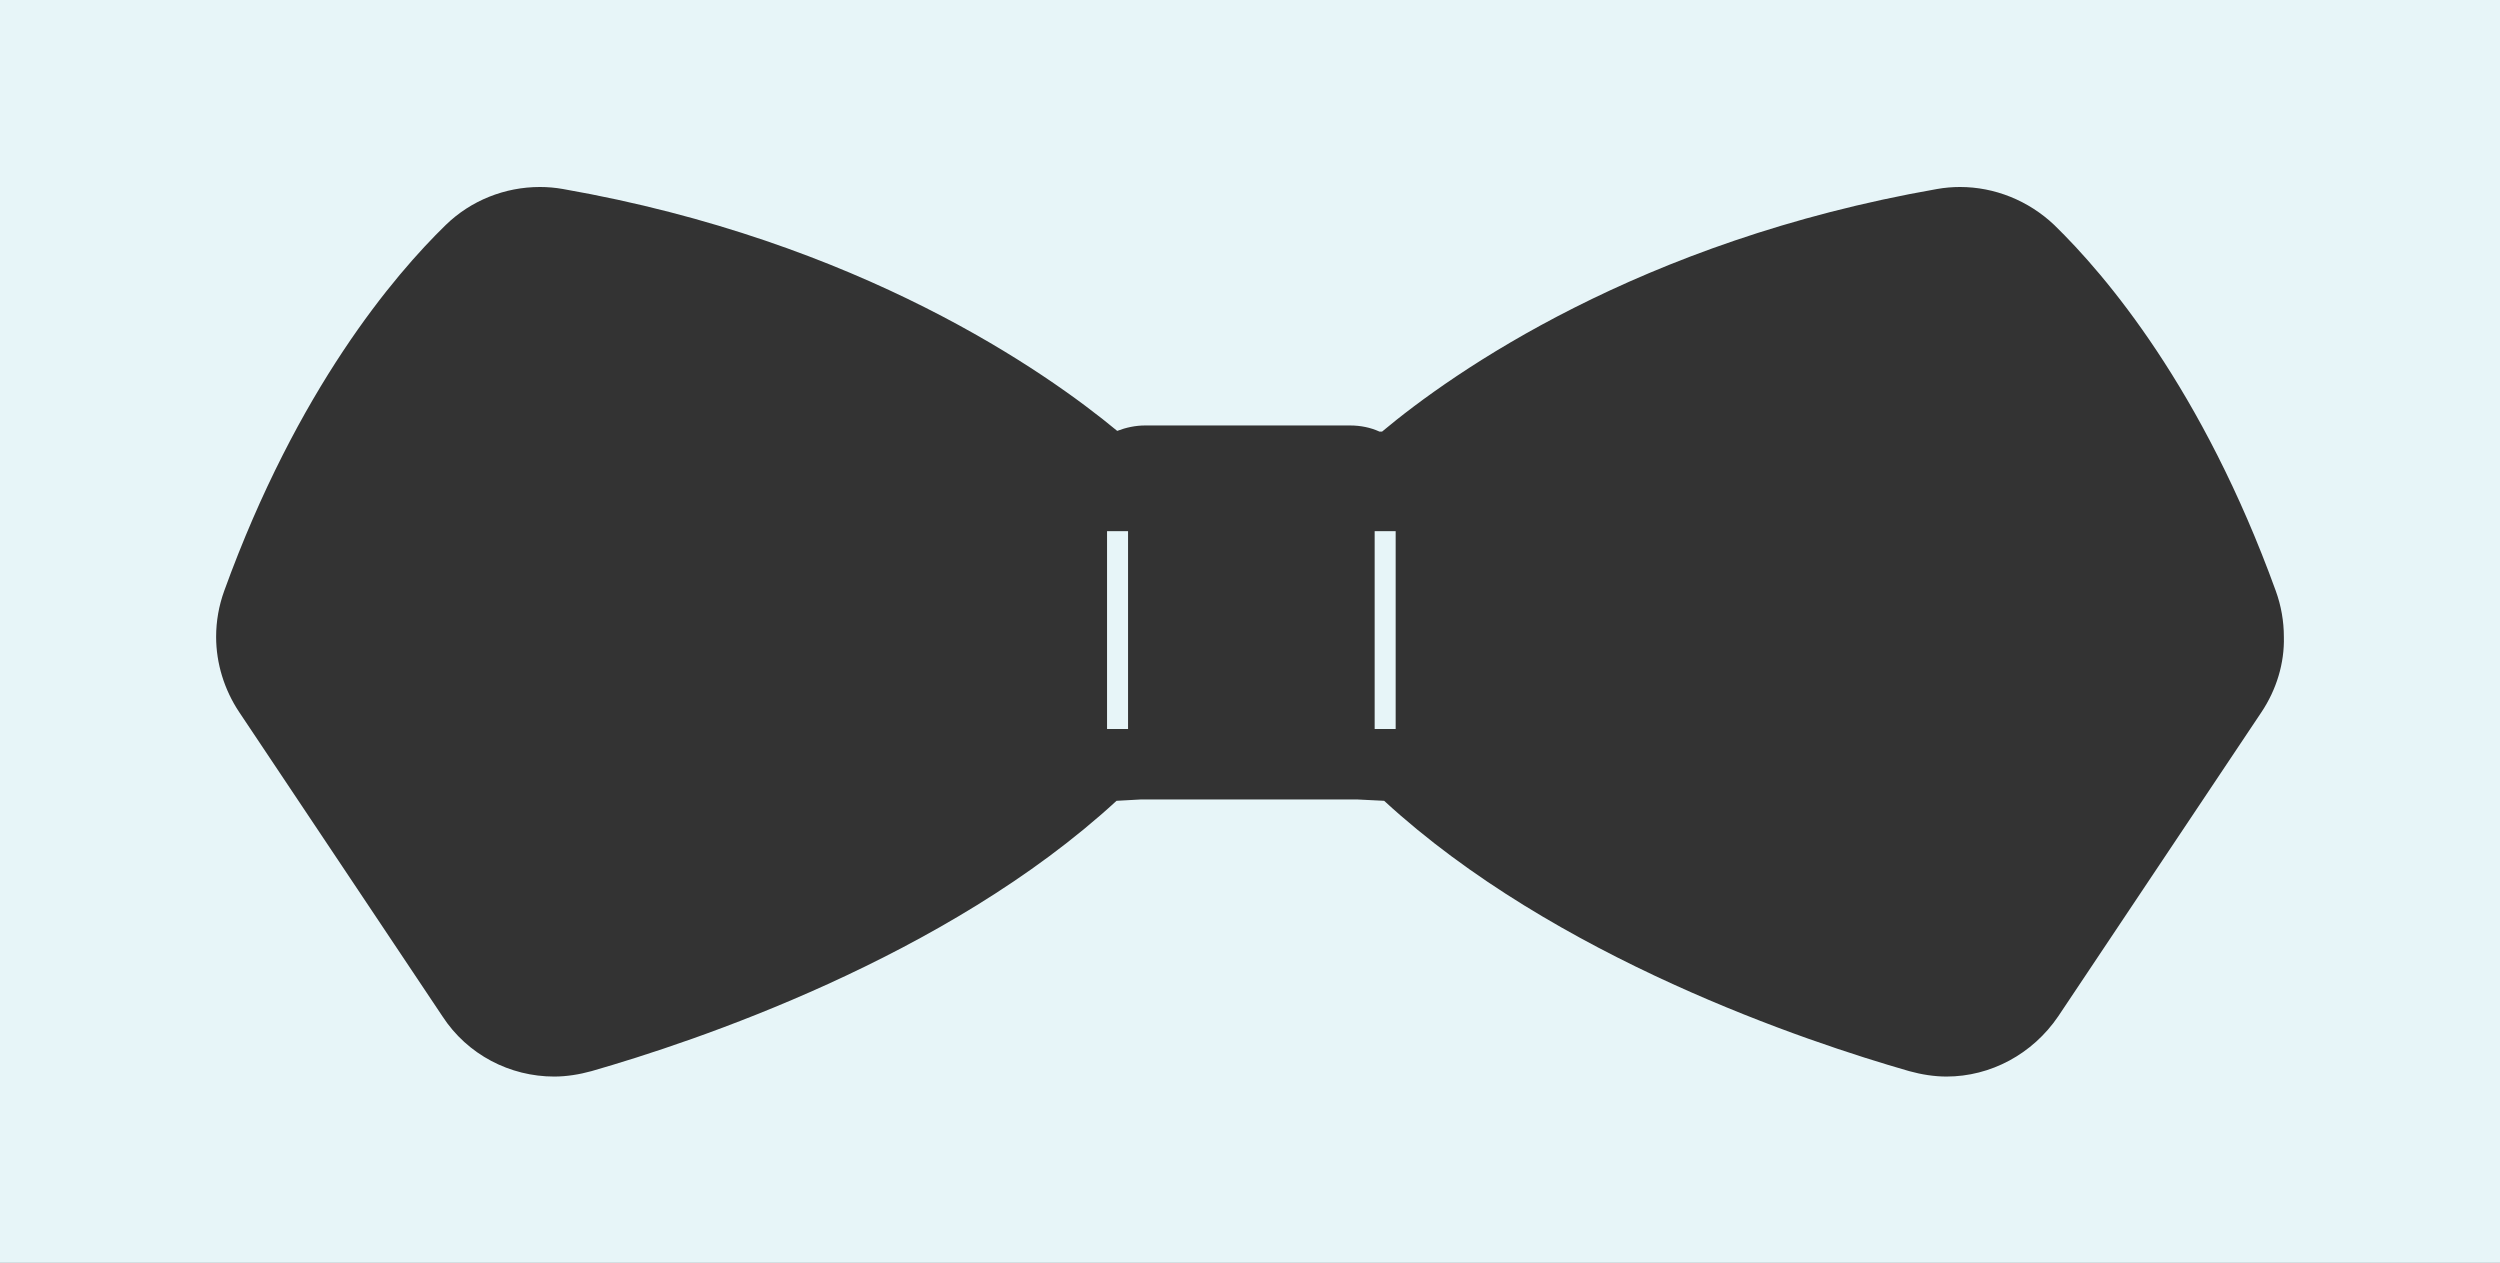 <?xml version="1.0" encoding="utf-8"?>
<!-- Generator: Adobe Illustrator 21.0.0, SVG Export Plug-In . SVG Version: 6.00 Build 0)  -->
<svg version="1.1" id="Слой_1" xmlns="http://www.w3.org/2000/svg" xmlns:xlink="http://www.w3.org/1999/xlink" x="0px" y="0px"
	 viewBox="0 0 369 186.4" style="enable-background:new 0 0 369 186.4;" xml:space="preserve">
<rect x="0" y="0" width="369" height="186.4" fill="#333333" stroke="none"/>
<style type="text/css">
	.st0{fill:#E7F5F8;}
</style>
<g>
	<path class="st0" d="M0,0v186.4h369V0H0z M333.8,105.1l-30,44.9c-3.8,5.6-10,8.9-16.5,8.9c-1.8,0-3.7-0.3-5.5-0.8
		c-15-4.3-52.3-16.7-77.5-39.9l-4-0.2c-0.3,0-0.6,0-1,0H169c-0.2,0-0.4,0-0.6,0l-3.6,0.2c-25.2,23.2-62.5,35.6-77.5,39.9
		c-1.8,0.5-3.7,0.8-5.5,0.8c-6.5,0-12.8-3.2-16.5-8.9l-30-44.9c-2.2-3.3-3.4-7.2-3.4-11.1c0-2.3,0.4-4.6,1.2-6.8
		c10.8-29.8,25.1-46.6,32.7-54c3.7-3.6,8.7-5.6,13.9-5.6c1.1,0,2.3,0.1,3.4,0.3c43.9,7.7,71.3,27,81.8,35.7c1.3-0.5,2.7-0.8,4.1-0.8
		h30.3c1.5,0,3,0.3,4.3,0.9h0.4c10.4-8.7,37.9-28.1,81.9-35.8c1.1-0.2,2.3-0.3,3.4-0.3h0h0h0l0,0v0c5.1,0,10.1,2,13.9,5.6
		c7.6,7.4,21.9,24.2,32.7,54c0.8,2.2,1.2,4.5,1.2,6.8C337.2,97.9,336,101.8,333.8,105.1z"/>
</g>
<rect x="163.4" y="78.4" class="st0" width="3.1" height="29.2"/>
<rect x="202.9" y="78.4" class="st0" width="3.1" height="29.2"/>
</svg>
